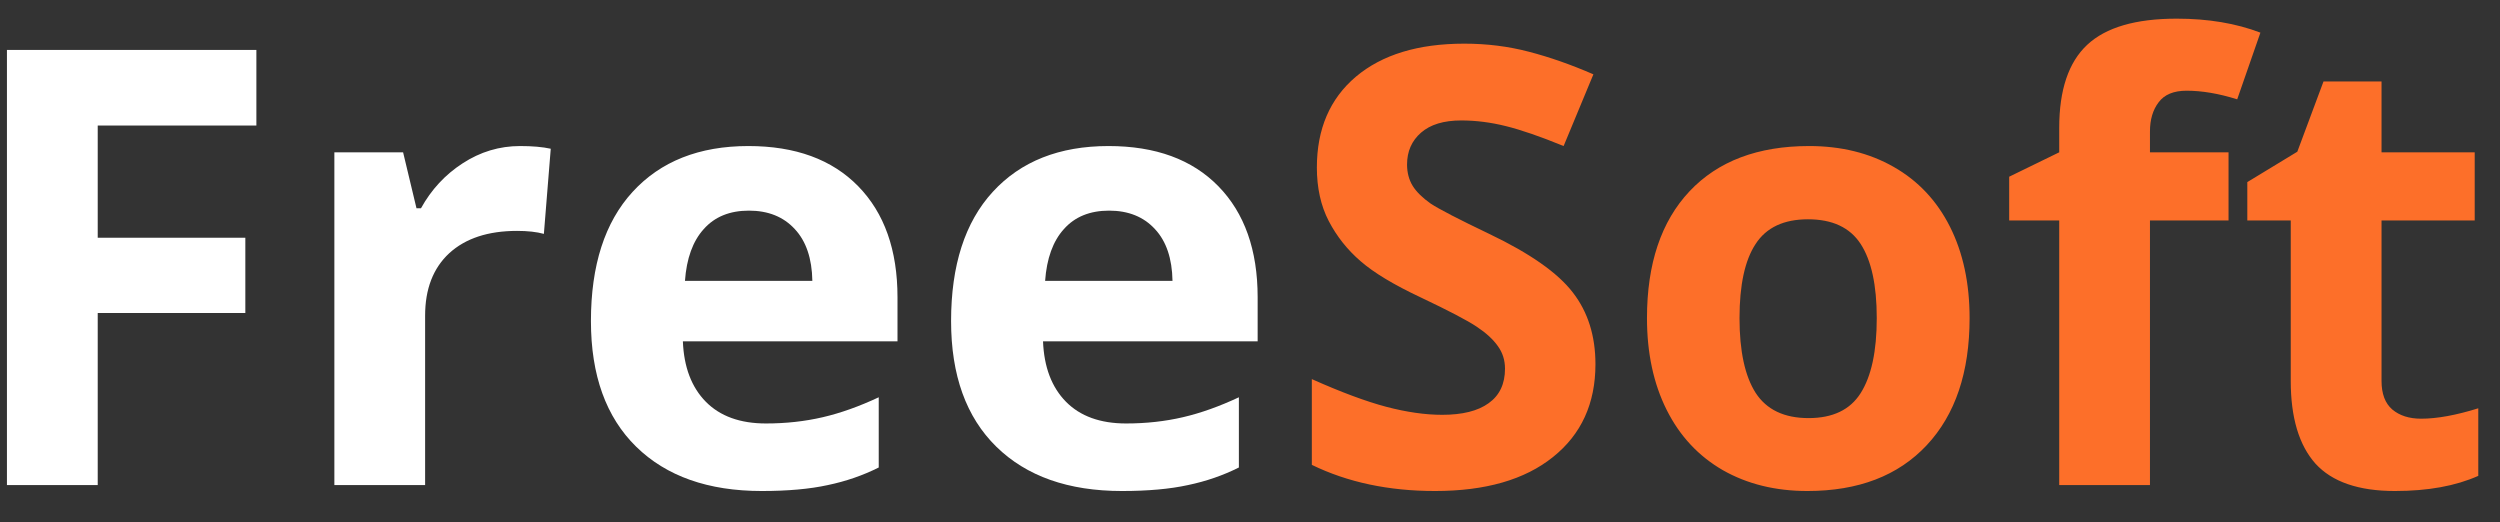 <svg width="67" height="14" viewBox="0 0 67 14" fill="none" xmlns="http://www.w3.org/2000/svg">
<rect x="0" y="0" width="67" height="14" fill="#333333" stroke="none"/>
<path d="M2.619 13H0.186V1.338H6.871V3.364H2.619V6.371H6.575V8.389H2.619V13ZM13.938 3.914C14.268 3.914 14.542 3.938 14.76 3.986L14.576 6.268C14.38 6.214 14.14 6.188 13.858 6.188C13.082 6.188 12.476 6.387 12.04 6.786C11.609 7.185 11.393 7.743 11.393 8.461V13H8.961V4.082H10.803L11.162 5.582H11.282C11.558 5.082 11.931 4.68 12.399 4.377C12.872 4.069 13.385 3.914 13.938 3.914ZM20.072 5.645C19.556 5.645 19.152 5.81 18.86 6.14C18.567 6.464 18.4 6.927 18.357 7.528H21.771C21.761 6.927 21.604 6.464 21.301 6.14C20.998 5.81 20.588 5.645 20.072 5.645ZM20.415 13.159C18.98 13.159 17.857 12.763 17.049 11.971C16.241 11.179 15.837 10.056 15.837 8.605C15.837 7.11 16.209 5.956 16.953 5.143C17.703 4.324 18.738 3.914 20.056 3.914C21.317 3.914 22.298 4.273 23 4.991C23.702 5.709 24.053 6.701 24.053 7.967V9.147H18.301C18.328 9.838 18.533 10.378 18.916 10.767C19.299 11.155 19.836 11.349 20.527 11.349C21.064 11.349 21.572 11.293 22.051 11.181C22.529 11.07 23.029 10.891 23.55 10.647V12.529C23.125 12.742 22.67 12.899 22.186 13C21.702 13.106 21.112 13.159 20.415 13.159ZM29.724 5.645C29.209 5.645 28.804 5.81 28.512 6.14C28.219 6.464 28.052 6.927 28.009 7.528H31.423C31.413 6.927 31.256 6.464 30.953 6.14C30.65 5.81 30.24 5.645 29.724 5.645ZM30.067 13.159C28.631 13.159 27.509 12.763 26.701 11.971C25.893 11.179 25.489 10.056 25.489 8.605C25.489 7.11 25.861 5.956 26.605 5.143C27.355 4.324 28.39 3.914 29.708 3.914C30.969 3.914 31.95 4.273 32.652 4.991C33.354 5.709 33.705 6.701 33.705 7.967V9.147H27.953C27.98 9.838 28.185 10.378 28.568 10.767C28.951 11.155 29.488 11.349 30.179 11.349C30.716 11.349 31.224 11.293 31.703 11.181C32.181 11.07 32.681 10.891 33.202 10.647V12.529C32.777 12.742 32.322 12.899 31.838 13C31.354 13.106 30.764 13.159 30.067 13.159Z" fill="white"/>
<path d="M42.758 9.761C42.758 10.814 42.378 11.644 41.618 12.25C40.863 12.856 39.81 13.159 38.459 13.159C37.215 13.159 36.114 12.925 35.157 12.458V10.16C35.944 10.511 36.608 10.758 37.151 10.902C37.699 11.046 38.198 11.117 38.65 11.117C39.193 11.117 39.608 11.014 39.895 10.806C40.187 10.599 40.334 10.29 40.334 9.881C40.334 9.652 40.27 9.45 40.142 9.275C40.014 9.094 39.826 8.921 39.576 8.756C39.331 8.591 38.829 8.328 38.068 7.967C37.355 7.632 36.821 7.31 36.465 7.001C36.108 6.693 35.824 6.334 35.611 5.925C35.398 5.515 35.292 5.036 35.292 4.489C35.292 3.457 35.641 2.646 36.337 2.056C37.039 1.465 38.007 1.17 39.241 1.17C39.847 1.17 40.424 1.242 40.972 1.386C41.525 1.529 42.102 1.731 42.703 1.992L41.905 3.914C41.283 3.659 40.767 3.481 40.358 3.38C39.953 3.279 39.554 3.228 39.161 3.228C38.693 3.228 38.334 3.337 38.084 3.555C37.834 3.773 37.709 4.058 37.709 4.409C37.709 4.627 37.76 4.818 37.861 4.983C37.962 5.143 38.121 5.3 38.339 5.454C38.563 5.603 39.087 5.874 39.911 6.268C41.001 6.789 41.748 7.312 42.152 7.839C42.556 8.36 42.758 9.001 42.758 9.761ZM46.619 8.525C46.619 9.408 46.763 10.075 47.05 10.527C47.343 10.979 47.816 11.205 48.47 11.205C49.119 11.205 49.584 10.982 49.866 10.535C50.153 10.083 50.297 9.413 50.297 8.525C50.297 7.642 50.153 6.98 49.866 6.539C49.579 6.097 49.108 5.877 48.454 5.877C47.805 5.877 47.337 6.097 47.05 6.539C46.763 6.975 46.619 7.637 46.619 8.525ZM52.785 8.525C52.785 9.977 52.403 11.112 51.637 11.931C50.871 12.75 49.805 13.159 48.438 13.159C47.582 13.159 46.827 12.973 46.173 12.601C45.519 12.224 45.016 11.684 44.665 10.982C44.314 10.28 44.139 9.461 44.139 8.525C44.139 7.068 44.519 5.935 45.279 5.127C46.04 4.319 47.109 3.914 48.486 3.914C49.342 3.914 50.097 4.1 50.751 4.473C51.405 4.845 51.908 5.379 52.259 6.076C52.61 6.773 52.785 7.589 52.785 8.525ZM59.725 5.909H57.619V13H55.187V5.909H53.846V4.736L55.187 4.082V3.428C55.187 2.412 55.436 1.67 55.936 1.202C56.436 0.734 57.236 0.5 58.337 0.5C59.178 0.5 59.925 0.625 60.579 0.875L59.957 2.662C59.467 2.508 59.015 2.431 58.601 2.431C58.255 2.431 58.005 2.534 57.851 2.742C57.697 2.944 57.619 3.204 57.619 3.523V4.082H59.725V5.909ZM64.886 11.221C65.312 11.221 65.822 11.128 66.418 10.942V12.753C65.812 13.024 65.067 13.159 64.184 13.159C63.211 13.159 62.501 12.915 62.055 12.426C61.613 11.931 61.392 11.192 61.392 10.208V5.909H60.228V4.88L61.568 4.066L62.27 2.183H63.825V4.082H66.322V5.909H63.825V10.208C63.825 10.554 63.921 10.809 64.113 10.974C64.309 11.139 64.567 11.221 64.886 11.221Z" fill="#FD6F29"/>
</svg>
